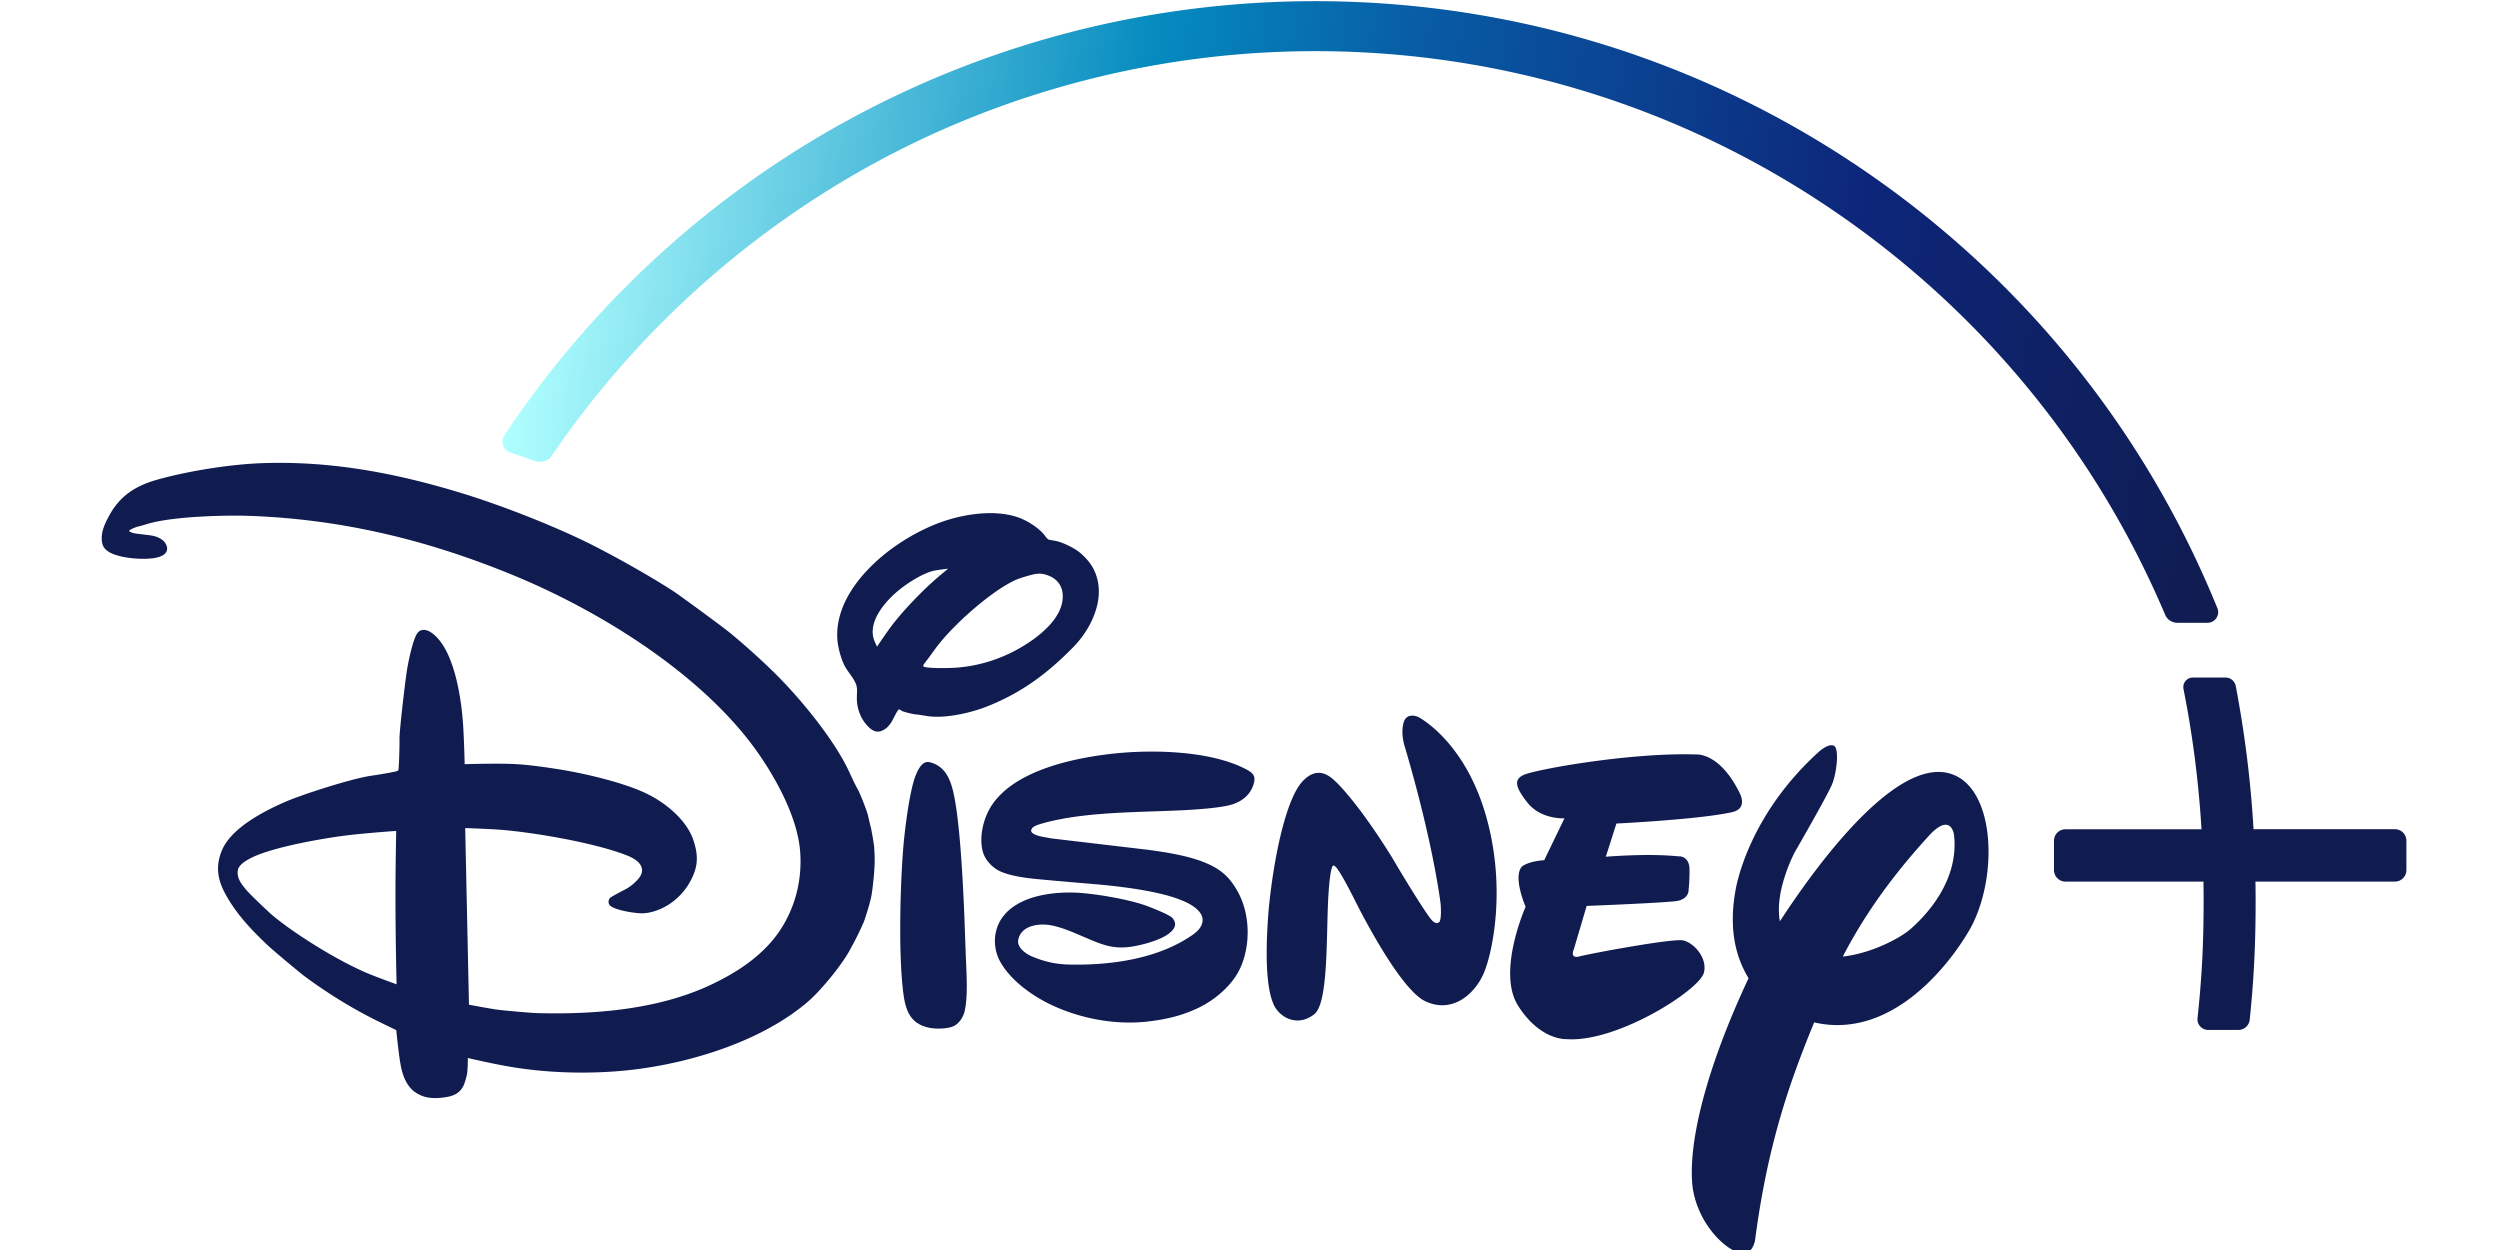 <svg xmlns="http://www.w3.org/2000/svg" width="128" height="64"><g transform="translate(5.208 -1.016) scale(.118)"><path d="M453.988 377.341c.553.076.673.098 1.212.168 9.006 1.224 17.856 2.847 24.63 5.875 6.278 2.772 9.958 6.28 13.318 12.533 5.109 9.482 5.442 22.766.825 32.82-3.449 7.481-11.02 13.754-17.932 17.079-7.178 3.48-14.25 5.137-22.361 6.063-14.186 1.562-29.507-1.377-42.272-7.551-7.552-3.688-16.774-10.039-21.426-18.221-3.421-5.994-3.312-13.793.85-19.49 6.634-9.08 20.843-11.079 31.545-10.7 8.159.316 22.85 2.838 30.597 5.594 2.147.776 10.066 3.861 11.448 5.276.973.984 1.604 2.414 1.167 3.736-1.77 5.414-14.926 8.268-18.725 8.841-10.17 1.558-15.447-2.291-27.009-6.856-2.87-1.124-6.695-2.371-9.617-2.641-5.249-.5-11.589.97-12.591 6.7-.498 2.953 2.965 5.715 5.606 6.876 6.202 2.664 11.244 3.622 17.348 3.704 18.032.297 38.297-2.672 53.046-13.122 2.019-1.441 4.002-3.55 4.023-6.209.064-5.369-9.349-8.652-9.349-8.652-9.935-4.142-28.292-6.158-37.749-6.937-9.924-.859-25.539-2.144-29.288-2.696-3.86-.551-8.053-1.33-11.396-2.828-3.358-1.517-6.643-4.912-7.618-8.668-1.729-6.771.477-15.079 4.237-20.488 9.855-14.168 32.94-19.549 50.186-21.686 16.692-2.077 43.677-2.056 60.072 6.656 2.531 1.357 3.824 2.619 3.295 5.325-1.068 5.08-4.886 8.354-9.514 9.789-4.855 1.545-14.898 2.147-19.309 2.425-19.766 1.108-43.652.527-62.479 5.661-1.475.421-4.023 1.108-4.851 2.033-2.947 3.199 5.47 4.113 7.273 4.479.536.128.64.146 1.199.207l41.609 4.905m-117.589-88.137s3.215-4.822 5.909-8.48c4.905-6.662 13.782-15.901 20.467-21.621 2.045-1.747 4.456-3.726 4.456-3.726s-3.771.39-5.908.827c-5.072.987-12.509 5.93-16.225 9.124-6.132 5.249-12.875 13.782-9.824 21.364.443 1.071 1.125 2.512 1.125 2.512m34.088 9.122c9.687-.668 18.761-3.457 27.209-8.143 8.285-4.636 20.471-13.676 19.207-24.303-.384-3.44-2.636-6.037-5.479-7.249-3.695-1.601-5.622-1.343-10.342.06-3.429 1.003-4.974 1.612-8.212 3.465-9.503 5.521-22.977 17.337-30.292 26.767-1.688 2.224-3.398 4.711-4.736 6.416-.844 1.051-1.5 2.016-1.418 2.273.292 1.069 10.28.971 14.063.714m-24.664 18.116c-.999 1.057-2.056 3.605-3.152 5.45-.586.987-1.671 2.258-2.389 2.768-2.521 1.854-4.657 1.94-7.091-.202-3.413-3.019-5.387-7.688-5.527-12.23-.073-1.982.267-4.175-.108-5.846-.621-2.821-3.444-5.727-4.966-8.424-1.787-3.177-3.233-8.717-3.413-12.294-.613-11.153 5.266-21.427 12.903-29.53 7.691-8.194 17.753-15.004 28.696-19.64 10.344-4.357 25.502-7.327 36.861-3.393 3.698 1.267 8.85 4.414 11.439 7.711.55.684.998 1.424 1.562 1.786.505.322 1.826.449 2.877.642 3.623.628 8.839 3.371 10.97 5.198 4.281 3.693 6.626 7.223 7.711 12.346 2.176 10.308-3.76 21.617-10.521 28.5-11.577 11.846-23.01 20.175-37.82 25.973-6.505 2.541-16.636 4.915-24.016 4.251-2.292-.19-4.646-.794-6.878-.942-1.139-.098-5.303-1.172-5.748-1.475-.552-.424-1.265-.793-1.39-.649m13.227 22.854c.451.076 1.146.278 1.744.508 5.192 1.975 7.328 6.78 8.607 12.058 2.964 12.256 4.229 39.37 4.722 49.983.362 7.966.561 15.803.895 23.677.283 6.668.815 15.533-.575 21.78-.505 2.247-2.008 4.86-4.16 6.198-2.465 1.578-8.076 1.698-11.16 1.062-7.602-1.572-10.072-6.46-11.157-13.978-2.579-17.939-1.337-53.146.185-68.002.506-4.907 2.354-20.629 4.916-27.221.875-2.223 2.738-6.7 5.983-6.065m-231.264 29.847s-11.314.801-19.101 1.665c-9.907 1.067-28.522 4.281-39.267 8.118-3.223 1.154-9.77 3.894-10.339 7.208-.598 3.435 1.534 6.121 3.905 8.9 1.371 1.614 9.131 9.079 11.307 10.893 9.121 7.615 27.616 19.359 41.238 25.062 4.68 1.936 12.422 4.708 12.422 4.708s-.575-22.044-.472-43.758c.06-11.455.307-22.796.307-22.796m207.454 8.773c.648 5.922-.874 17.119-1.138 18.596-.482 3.404-3.049 11.256-3.475 12.214-2.072 4.772-4.115 8.682-6.28 12.582-3.71 6.677-12.532 17.262-17.769 21.792-19.475 16.833-49.623 26.417-75.487 29.574-17.55 2.12-37.716 1.809-56.312-1.632-6.4-1.164-15.924-3.359-15.924-3.359s.031 3.808-.274 6.486c-.148 1.222-1.068 4.438-1.584 5.48-1.352 2.793-3.572 4.234-6.8 4.854-3.896.723-8.028.964-11.628-.575-5.911-2.487-8.033-8.017-9.063-14.395-.833-5.101-1.705-13.968-1.705-13.968s-4.422-2.094-8.109-3.934c-11.325-5.58-22.081-12.341-31.491-19.294-2.607-1.946-13.807-11.326-16.279-13.655-6.932-6.581-13.168-13.128-17.912-21.529-3.688-6.563-4.75-12.388-1.945-19.342 3.868-9.693 17.765-16.991 27.276-21.15 6.981-3.082 28.688-10.17 37.705-11.484 4.259-.609 10.865-1.792 11.271-2.056.166-.127.281-.235.401-.372.208-.293.559-9.888.491-13.398-.088-3.451 2.554-26.117 3.403-30.91.443-2.592 2.406-12.57 4.41-15.189 1.311-1.77 3.629-1.627 5.519-.465 10.342 6.431 13.484 28.734 14.253 40.082.46 6.914.689 17.314.689 17.314s11.864-.351 19.162-.144c7.092.165 14.909 1.284 22.27 2.457 9.424 1.511 27.793 5.518 38.328 10.859 8.675 4.398 16.795 11.808 19.426 19.65 2.444 7.189 2.078 12.164-1.645 18.652-4.186 7.326-12.104 12.771-20.132 13.226-2.389.138-11.381-1.057-14.148-3.199-1.085-.854-1.029-2.395-.246-3.44.297-.367 4.5-2.602 6.981-3.906a16.07 16.07 0 003.244-2.29c2.061-1.815 3.916-3.813 3.709-6.155-.285-3.04-3.502-4.915-6.568-6.121-14.386-5.715-43.109-10.459-56.989-11.28-5.433-.319-13.161-.592-13.161-.592l1.634 76.646s6.389 1.217 11.424 2.033c2.889.438 15.13 1.54 18.383 1.62 24.768.654 52.412-1.564 75.142-12.29 9.979-4.696 19.134-10.543 26.065-18.458 9.135-10.473 13.919-24.806 12.653-39.777-1.388-16.35-12.895-35.759-22.084-47.577-24.279-31.223-65.896-56.907-102.51-71.965-37.38-15.363-74.324-24.201-113.995-25.681-10.227-.379-32.526.137-43.798 3.255-1.61.454-3.233.996-4.728 1.332-1.181.289-3.042 1.071-3.553 1.484a5.536 5.536 0 00-.563.546s.695.384 1.359.665c1.194.521 6.22.833 8.821 1.309 2.327.438 4.75 1.66 5.709 3.365.911 1.621 1.025 2.899-.064 4.251-2.554 3.106-12.167 2.582-16.4 1.912-4.399-.701-9.876-2.047-10.882-5.877-1.167-4.511.976-8.933 3.291-13.021 4.651-8.179 11.313-12.433 21.069-15.097 13.857-3.813 31.354-6.479 44.439-6.979 29.616-1.119 57.646 4.06 86.341 12.772 16.423 4.966 37.924 13.299 53.665 20.878 11.295 5.446 29.091 15.461 39.088 22.006 3.153 2.081 21.604 15.638 24.47 18.021 5.979 4.888 13.799 11.914 19.462 17.533 10.956 10.857 24.583 27.499 31.203 40.708 1.593 3.163 2.827 6.275 4.882 9.941.707 1.256 3.731 8.768 4.234 10.938.498 2.147 1.228 5.303 1.331 5.428.146 1.153 1.548 7.607 1.438 10.095m372.323-16.947c-13.869 3.198-50.34 4.974-50.34 4.974l-4.599 14.406s18.226-1.556 31.485-.171c0 0 4.296-.499 4.801 4.877.171 5.014-.426 10.394-.426 10.394s-.275 3.255-4.888 4.083c-4.999.833-39.284 2.159-39.284 2.159l-5.552 18.778s-2.063 4.341 2.561 3.102c4.296-1.15 40.22-7.891 44.899-6.921 5.014 1.245 10.563 7.93 8.959 14.022-1.912 7.551-37.767 30.418-59.602 28.822 0 0-11.474.74-21.172-14.745-9.032-14.756 3.423-42.696 3.423-42.696s-5.709-13.043-1.572-17.464c0 0 2.462-2.234 9.639-2.739l8.788-18.181s-10.01.689-15.965-6.675c-5.547-6.986-6.012-10.197-1.759-12.126 4.548-2.246 46.234-9.854 74.919-8.889 0 0 9.969-.979 18.615 16.313.002.001 4.19 6.994-2.93 8.677m-107.891 69.906c-3.676 8.647-13.387 17.875-25.451 12.139-11.909-5.748-30.878-44.572-30.878-44.572s-7.201-14.477-8.586-14.104c0 0-1.556-2.827-2.51 12.993-.992 15.753.191 46.47-6.093 51.305-5.953 4.848-13.161 2.918-16.899-2.746-3.398-5.58-4.812-18.839-2.958-42.126 2.179-23.332 7.599-48.156 14.524-55.886 6.915-7.678 12.467-2.104 14.631-.082 0 0 9.25 8.384 24.504 33.003l2.692 4.554s13.862 23.259 15.31 23.205c0 0 1.133 1.069 2.143.301 1.455-.416.868-7.874.868-7.874s-2.876-25.348-15.522-68.252c0 0-1.912-5.35-.619-10.363 1.284-5.066 6.362-2.688 6.362-2.688s19.6 9.855 29.114 41.766c9.451 31.921 3.1 60.715-.632 69.427m210.945-19.112c-8.922 15.567-34.11 48.163-67.584 40.467-11.054 26.806-20.34 53.923-25.65 94.499 0 0-1.167 7.885-7.72 5.146-6.494-2.273-17.191-13.07-19.355-28.007-2.328-19.621 6.407-52.79 24.26-90.823-5.207-8.465-8.757-20.559-5.718-37.78 0 0 4.484-31.979 36.601-60.802 0 0 3.85-3.325 6.082-2.301 2.459 1.031 1.32 11.437-.631 16.497-2.027 5.031-16.325 29.784-16.325 29.784s-8.919 16.723-6.409 29.913c16.844-25.897 55.134-78.119 78.867-61.651 7.972 5.704 11.647 18.111 11.647 31.48.005 11.743-2.827 24.224-8.065 33.578m-6.926-41.014s-1.321-10.296-11.387 1.047c-8.658 9.572-24.274 27.506-36.845 51.865 13.19-1.481 25.912-8.637 29.759-12.282 6.254-5.549 20.823-20.604 18.473-40.63m191.327-2.344H933.67c-1.223-20.851-3.74-41.162-7.697-62.08a4.57 4.57 0 00-4.483-3.735h-14.143a4.14 4.14 0 00-3.194 1.518 4.177 4.177 0 00-.878 3.451c4.019 20.242 6.564 40.165 7.82 60.866h-59.021c-2.75 0-4.984 2.227-4.984 4.966v12.756a4.994 4.994 0 004.984 4.988h59.866c.038 3.148.069 5.967.069 8.612 0 18.384-.793 33.528-2.646 50.618a4.571 4.571 0 001.181 3.605 4.581 4.581 0 003.417 1.534h13.117a4.953 4.953 0 004.938-4.475c1.792-17.206 2.56-32.538 2.56-51.283 0-2.635-.028-5.464-.067-8.612h60.51c2.743 0 4.982-2.243 4.982-4.988V373.39a4.992 4.992 0 00-4.983-4.985" fill="#101c50"/><linearGradient id="a" gradientUnits="userSpaceOnUse" x1="930.503" y1="184.483" x2="189.496" y2="84.295"><stop offset="0" stop-color="#101c50"/><stop offset=".236" stop-color="#0d267a"/><stop offset=".497" stop-color="#085aa4"/><stop offset=".655" stop-color="#058bbf"/><stop offset="1" stop-color="#b1ffff"/></linearGradient><path d="M174.713 197.472a4.938 4.938 0 00-.58 4.366 5.055 5.055 0 003.118 3.129l10.997 3.701a6.61 6.61 0 001.974.317 6.114 6.114 0 005.084-2.703c36.022-52.919 84.774-96.98 140.994-127.42 58.04-31.43 123.799-48.055 190.188-48.055 80.188 0 157.558 23.654 223.751 68.4 64.587 43.646 114.747 104.54 145.059 176.101a5.763 5.763 0 005.315 3.523h13.134a4.592 4.592 0 003.792-2.027 4.566 4.566 0 00.45-4.284c-31.256-76.943-84.11-142.534-152.869-189.657C694.732 34.62 612.214 9.115 526.488 9.115c-141.721 0-273.23 70.416-351.775 188.357" fill="url(#a)"/></g></svg>